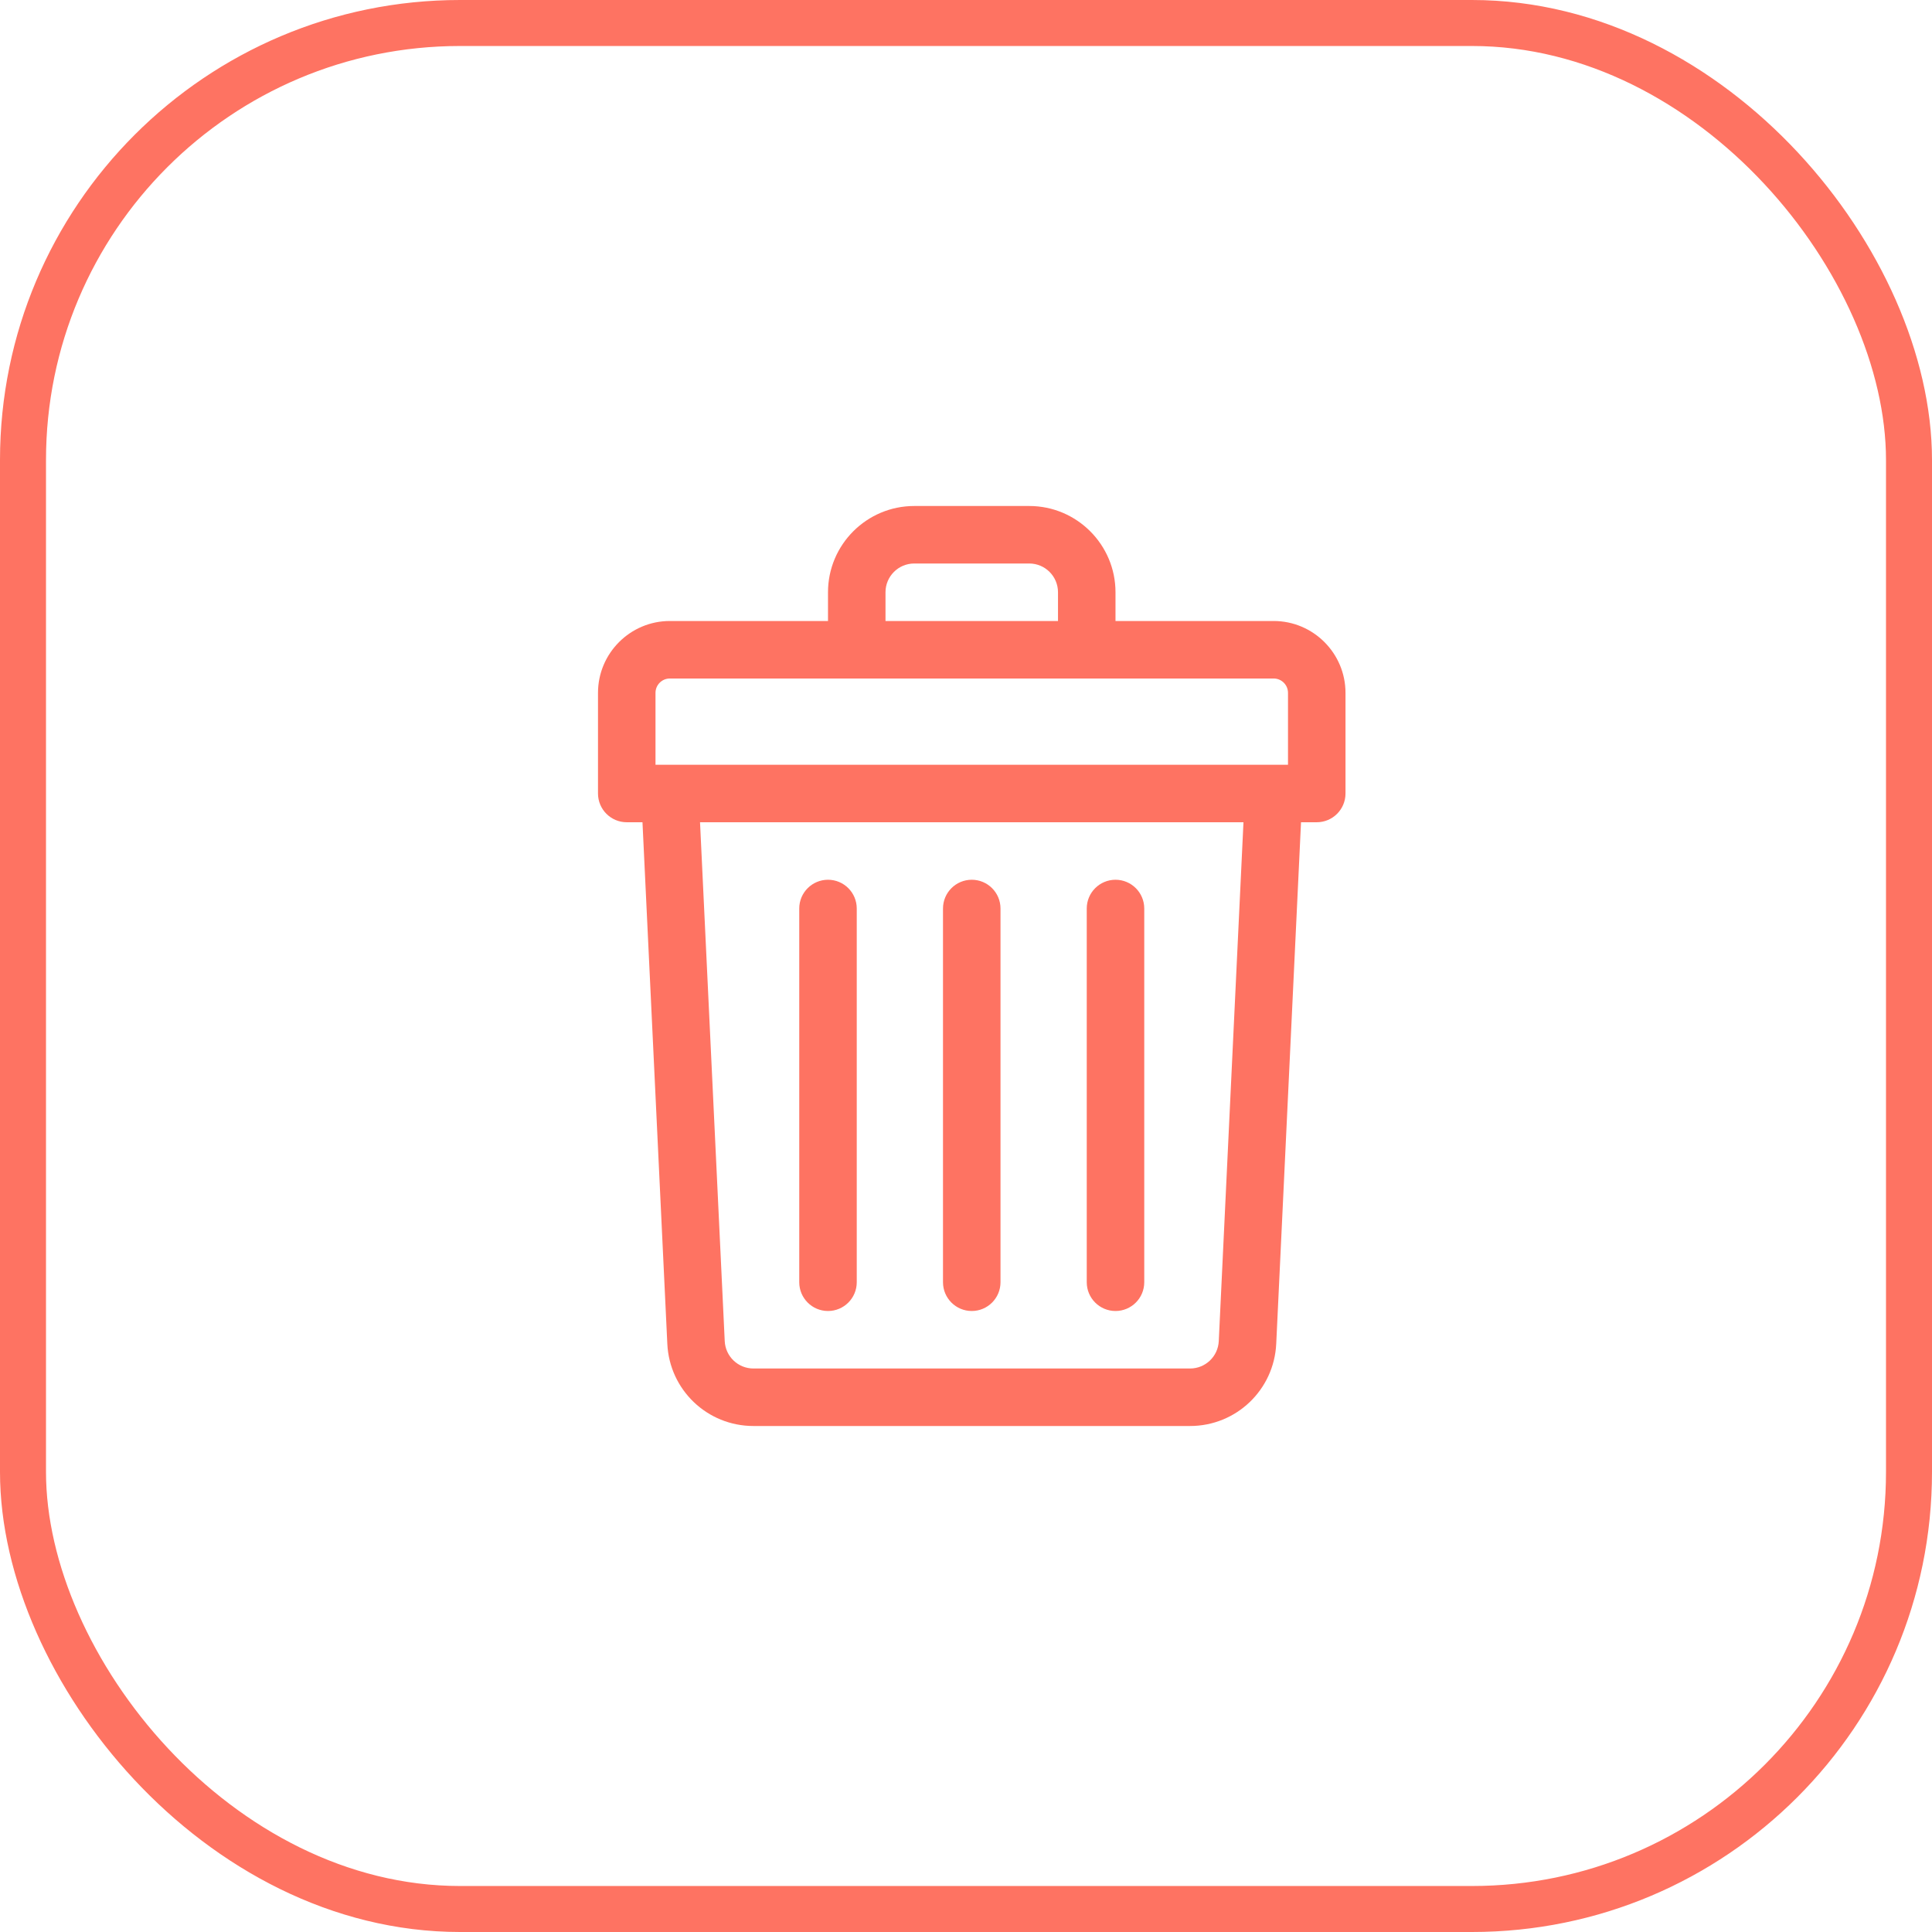 <svg width="42" height="42" viewBox="0 0 42 42" fill="none" xmlns="http://www.w3.org/2000/svg">
<rect x="0.5" y="0.5" width="41" height="41" rx="9.5" stroke="#FE7362"/>
<path d="M27.688 13.5H24.25V12.875C24.25 11.841 23.409 11 22.375 11H19.875C18.841 11 18 11.841 18 12.875V13.5H14.562C13.701 13.5 13 14.201 13 15.062V17.25C13 17.595 13.28 17.875 13.625 17.875H13.967L14.507 29.214C14.554 30.216 15.377 31 16.379 31H25.871C26.873 31 27.696 30.216 27.744 29.214L28.283 17.875H28.625C28.97 17.875 29.25 17.595 29.25 17.25V15.062C29.25 14.201 28.549 13.5 27.688 13.5ZM19.25 12.875C19.25 12.53 19.53 12.25 19.875 12.25H22.375C22.72 12.25 23 12.53 23 12.875V13.5H19.25V12.875ZM14.25 15.062C14.25 14.89 14.39 14.75 14.562 14.75H27.688C27.86 14.75 28 14.89 28 15.062V16.625C27.807 16.625 15.048 16.625 14.25 16.625V15.062ZM26.495 29.155C26.479 29.488 26.205 29.75 25.871 29.75H16.379C16.045 29.75 15.771 29.488 15.755 29.155L15.218 17.875H27.032L26.495 29.155Z" fill="#FE7362"/>
<path d="M21.125 28.5C21.47 28.5 21.75 28.22 21.75 27.875V19.75C21.75 19.405 21.47 19.125 21.125 19.125C20.78 19.125 20.5 19.405 20.5 19.75V27.875C20.5 28.22 20.78 28.5 21.125 28.5Z" fill="#FE7362"/>
<path d="M24.25 28.5C24.595 28.5 24.875 28.22 24.875 27.875V19.75C24.875 19.405 24.595 19.125 24.25 19.125C23.905 19.125 23.625 19.405 23.625 19.75V27.875C23.625 28.22 23.905 28.5 24.25 28.5Z" fill="#FE7362"/>
<path d="M18 28.5C18.345 28.5 18.625 28.22 18.625 27.875V19.75C18.625 19.405 18.345 19.125 18 19.125C17.655 19.125 17.375 19.405 17.375 19.75V27.875C17.375 28.22 17.655 28.5 18 28.5Z" fill="#FE7362"/>
</svg>
